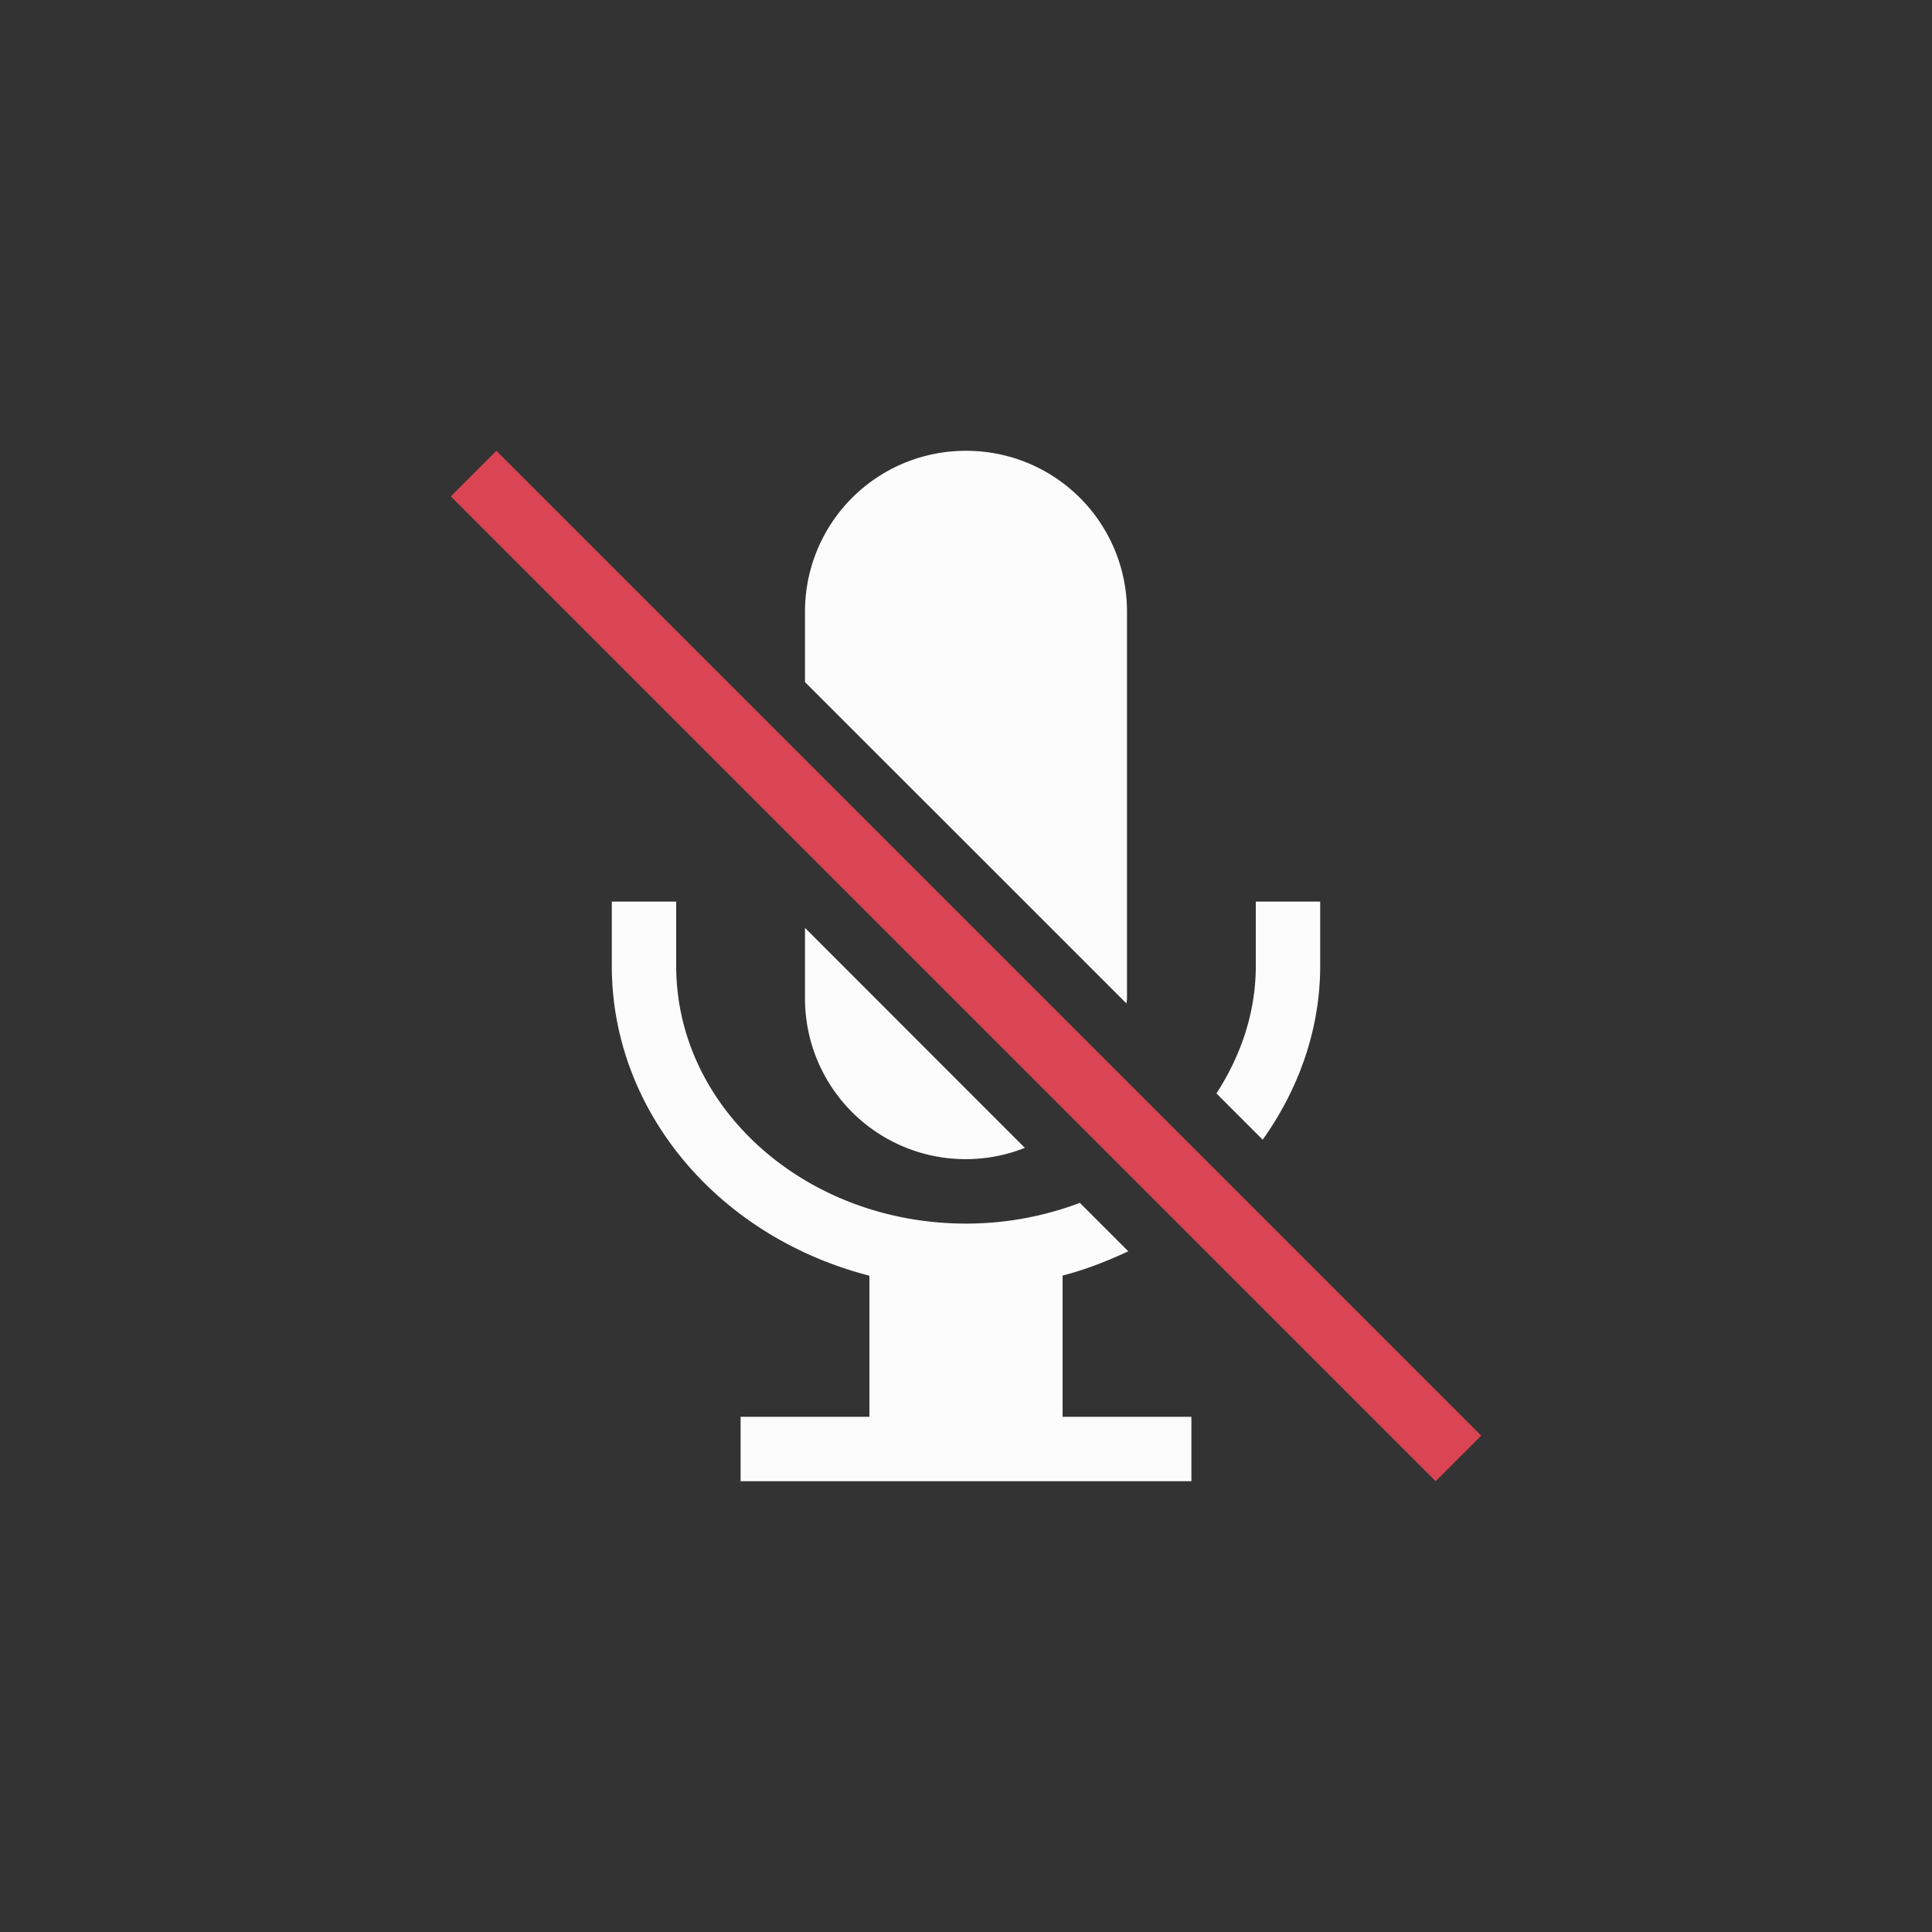 <svg xmlns="http://www.w3.org/2000/svg" width="22" height="22" viewBox="-4 -4 30 30">
<rect x="-4" y="-4" width="30" height="30" fill="#333333" stroke="none"/>
<style id="current-color-scheme" type="text/css">
.ColorScheme-Text{color:#fcfcfc}.ColorScheme-NegativeText{color:#da4453}
</style>
<path d="M11 3a2.495 2.495 0 0 0-2.5 2.5v1.092l4.992 4.99c.001-.028.008-.054.008-.082v-6C13.5 4.115 12.385 3 11 3m-5.5 7v1c0 2.236 1.634 4.199 4 4.809V18h-2v1h7v-1h-2v-2.193c.36-.093.697-.226 1.02-.377l-.752-.752A5 5 0 0 1 11 15c-2.485 0-4.5-1.79-4.5-4v-1zm10 0v1c0 .724-.233 1.393-.611 1.979l.718.718c.56-.787.892-1.711.893-2.697v-1zm-7 .408V11.5a2.495 2.495 0 0 0 3.414 2.324z" class="ColorScheme-Text" style="fill:currentColor;fill-opacity:1;stroke:none"/>
<path d="M-.5 4.743h1V26.37h-1z" class="ColorScheme-NegativeText" style="fill:currentColor;fill-opacity:1;stroke:none" transform="rotate(-45)"/>
</svg>
